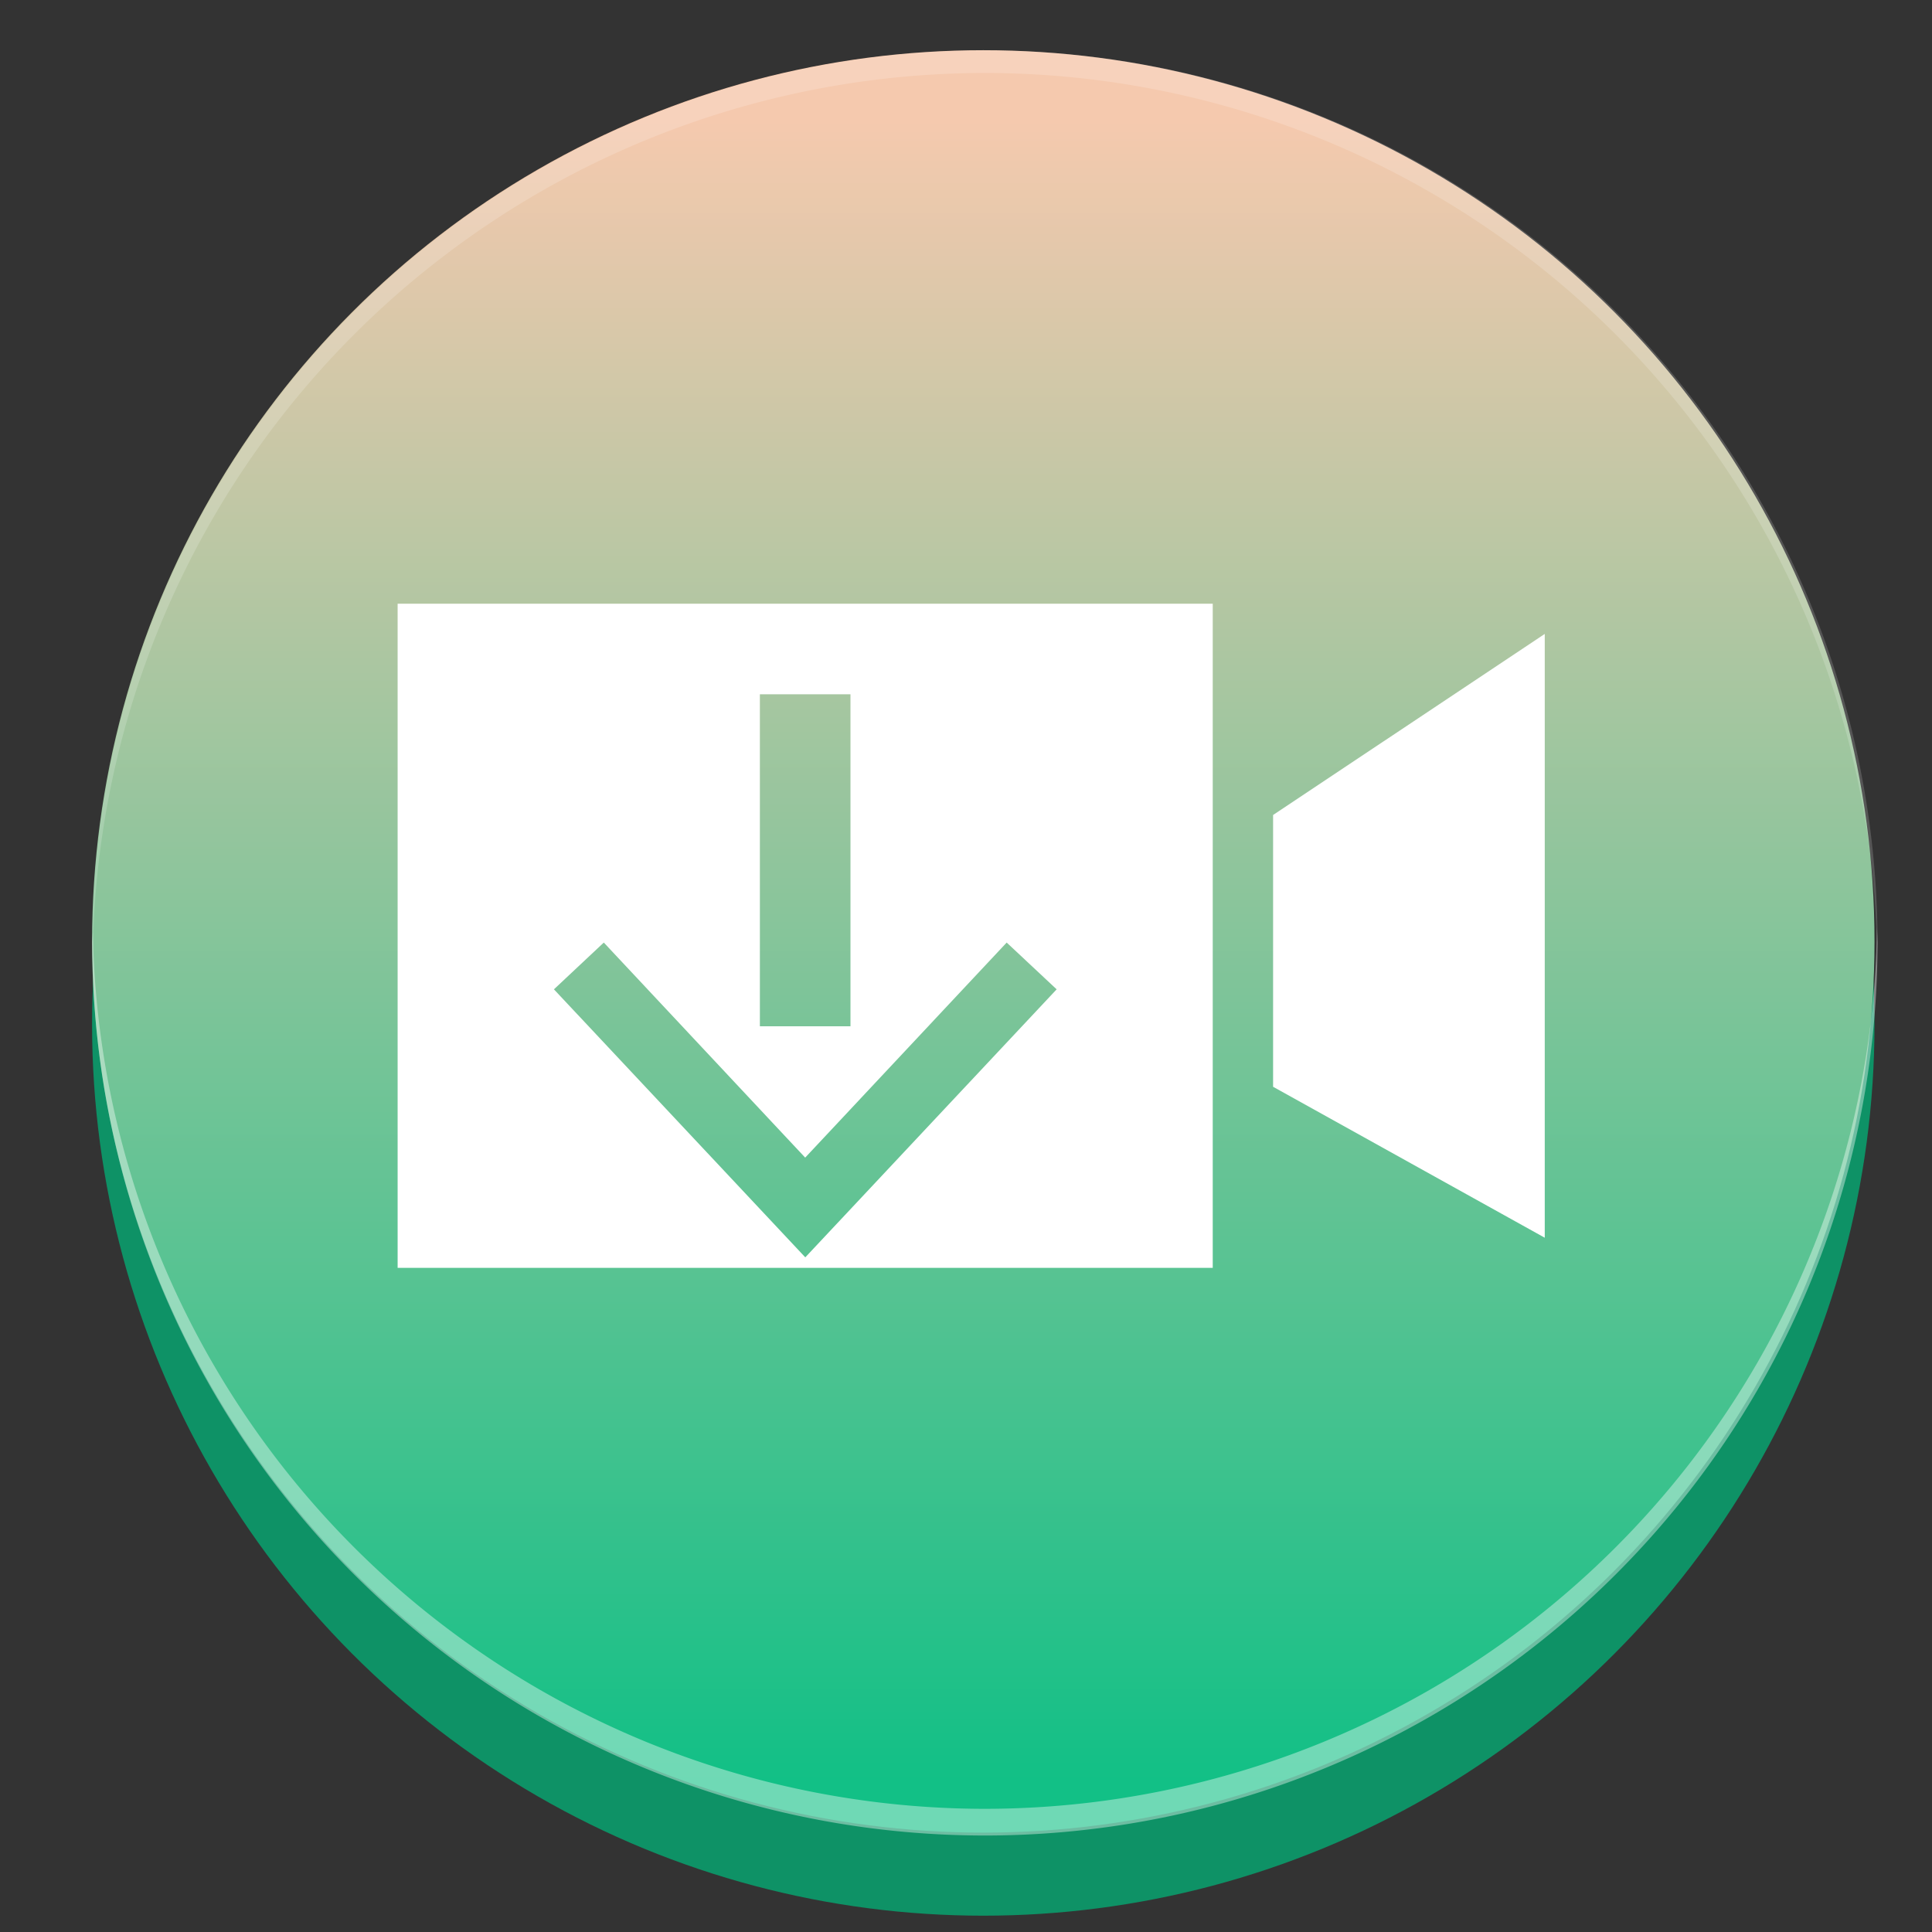 <?xml version="1.0" encoding="UTF-8" standalone="no"?>
<!-- Created with Inkscape (http://www.inkscape.org/) -->

<svg
   xmlns:dc="http://purl.org/dc/elements/1.1/"
   xmlns:cc="http://creativecommons.org/ns#"
   xmlns:rdf="http://www.w3.org/1999/02/22-rdf-syntax-ns#"
   xmlns:svg="http://www.w3.org/2000/svg"
   xmlns="http://www.w3.org/2000/svg"
   xmlns:xlink="http://www.w3.org/1999/xlink"
   xmlns:sodipodi="http://sodipodi.sourceforge.net/DTD/sodipodi-0.dtd"
   xmlns:inkscape="http://www.inkscape.org/namespaces/inkscape"
   width="64"
   height="64"
   viewBox="0 0 16.933 16.933"
   version="1.1"
   id="svg8"
   sodipodi:docname="4kvideodownloader.svg"
   inkscape:version="0.92.3 (2405546, 2018-03-11)">
  <rect x="0" y="0" width="16.933" height="16.933" fill="#333333" stroke="none"/>
  <defs
     id="defs2">
    <linearGradient
       inkscape:collect="always"
       id="linearGradient864">
      <stop
         style="stop-color:#f5c9ae;stop-opacity:1"
         offset="0"
         id="stop860" />
      <stop
         style="stop-color:#12c086;stop-opacity:1"
         offset="1"
         id="stop862" />
    </linearGradient>
    <linearGradient
       inkscape:collect="always"
       xlink:href="#linearGradient864"
       id="linearGradient866"
       x1="7.925"
       y1="281.294"
       x2="7.925"
       y2="295.847"
       gradientUnits="userSpaceOnUse"
       gradientTransform="translate(0.012,-0.169)" />
    <linearGradient
       id="linearGradient3866">
      <stop
         style="stop-color:#000000;stop-opacity:0.521"
         offset="0"
         id="stop3868" />
      <stop
         style="stop-color:#2883c3;stop-opacity:0;"
         offset="1"
         id="stop3870" />
    </linearGradient>
    <linearGradient
       id="linearGradient3874">
      <stop
         style="stop-color:#000d0e;stop-opacity:0.841;"
         offset="0"
         id="stop3876" />
      <stop
         style="stop-color:#000000;stop-opacity:0;"
         offset="1"
         id="stop3878" />
    </linearGradient>
    <clipPath
       id="clipPath892"
       clipPathUnits="userSpaceOnUse">
      <path
         inkscape:connector-curvature="0"
         id="path894"
         d="M 38.524,20.232 V 51.239 h 3.597 V 20.232 Z M 14.126,21.003 V 52.011 H 17.723 V 21.003 Z M 5.992,21.259 V 52.267 H 9.591 V 21.259 Z m 24.398,1.371 v 31.006 h 3.597 V 22.63 Z m -20.331,1.626 v 31.008 h 3.597 V 24.257 Z m 24.397,0.086 v 31.008 h 3.599 V 24.343 Z M 1.927,25.799 V 56.807 H 5.524 V 25.799 Z m 16.265,0.086 v 31.008 h 3.597 V 25.885 Z m 24.398,0 v 31.008 h 3.597 V 25.885 Z m -16.265,2.228 v 31.006 h 3.597 V 28.112 Z M 22.259,30.767 v 31.008 h 3.597 V 30.767 Z"
         style="fill:#ffffff;fill-opacity:0.255;stroke:none;stroke-width:1.526;stroke-linecap:round;stroke-linejoin:round;stroke-miterlimit:4;stroke-dasharray:none;stroke-opacity:1" />
    </clipPath>
    <clipPath
       clipPathUnits="userSpaceOnUse"
       id="clipPath3881">
      <path
         sodipodi:type="arc"
         style="fill:#008dff;fill-opacity:1;fill-rule:evenodd;stroke:none"
         id="path3883"
         sodipodi:cx="539.5"
         sodipodi:cy="152.5"
         sodipodi:rx="103.5"
         sodipodi:ry="103.5"
         d="m 643,152.5 a 103.5,103.5 0 1 1 -207,0 103.5,103.5 0 1 1 207,0 z"
         transform="translate(-412,-17)" />
    </clipPath>
    <linearGradient
       id="linearGradient4019">
      <stop
         offset="0"
         style="stop-color:#adcce1;stop-opacity:1;"
         id="stop4021" />
      <stop
         offset="0.262"
         style="stop-color:#6bbfe1;stop-opacity:1;"
         id="stop4023" />
      <stop
         offset="0.746"
         style="stop-color:#2596d1;stop-opacity:1;"
         id="stop4025" />
      <stop
         offset="1"
         style="stop-color:#2372c0;stop-opacity:1;"
         id="stop4027" />
    </linearGradient>
    <linearGradient
       id="linearGradient4085">
      <stop
         offset="0"
         style="stop-color:#ffffff;stop-opacity:1"
         id="stop4087" />
      <stop
         offset="0.063"
         style="stop-color:#ffffff;stop-opacity:0.2"
         id="stop4089" />
      <stop
         offset="0.951"
         style="stop-color:#ffffff;stop-opacity:0.2"
         id="stop4091" />
      <stop
         offset="1"
         style="stop-color:#ffffff;stop-opacity:0.392"
         id="stop4093" />
    </linearGradient>
    <filter
       id="filter3174"
       color-interpolation-filters="sRGB">
      <feGaussianBlur
         stdDeviation="1.71"
         id="feGaussianBlur3176" />
    </filter>
    <linearGradient
       gradientTransform="scale(1.006,0.994)"
       gradientUnits="userSpaceOnUse"
       id="ButtonShadow"
       y2="7.017"
       x2="45.448"
       y1="92.54"
       x1="45.448">
      <stop
         offset="0"
         style="stop-color:#000000;stop-opacity:1"
         id="stop3750" />
      <stop
         offset="1"
         style="stop-color:#000000;stop-opacity:0.588"
         id="stop3752" />
    </linearGradient>
    <linearGradient
       id="linearGradient5048-8-7">
      <stop
         offset="0"
         style="stop-color:#000000;stop-opacity:0"
         id="stop5050-4-2" />
      <stop
         offset="0.5"
         style="stop-color:#000000;stop-opacity:1"
         id="stop5056-7-4" />
      <stop
         offset="1"
         style="stop-color:#000000;stop-opacity:0"
         id="stop5052-0-1-7" />
    </linearGradient>
    <linearGradient
       id="linearGradient5060-29-0">
      <stop
         offset="0"
         style="stop-color:#000000;stop-opacity:1"
         id="stop5062-9-7" />
      <stop
         offset="1"
         style="stop-color:#000000;stop-opacity:0"
         id="stop5064-08-2" />
    </linearGradient>
    <linearGradient
       id="linearGradient3851">
      <stop
         id="stop3853"
         style="stop-color:#5b8da7;stop-opacity:1;"
         offset="0" />
      <stop
         id="stop3855"
         style="stop-color:#1c3447;stop-opacity:1;"
         offset="1" />
    </linearGradient>
    <filter
       id="filter3174-0"
       color-interpolation-filters="sRGB">
      <feGaussianBlur
         stdDeviation="1.71"
         id="feGaussianBlur3176-9" />
    </filter>
    <clipPath
       id="clipPath916"
       clipPathUnits="userSpaceOnUse">
      <g
         id="g920"
         inkscape:label="circulo"
         style="display:inline;opacity:0.99;fill:#126136;fill-opacity:1"
         transform="matrix(1.15,0,0,1.15,-4.486,-7.526)">
        <path
           style="fill:#126136;fill-opacity:1;stroke:none;stroke-width:1.491"
           d="M 44.322,27.405 A 19.73,19.73 0 0 1 24.592,47.135 19.73,19.73 0 0 1 4.863,27.405 19.73,19.73 0 0 1 24.592,7.675 19.73,19.73 0 0 1 44.322,27.405 Z"
           id="path918"
           inkscape:connector-curvature="0" />
      </g>
    </clipPath>
    <clipPath
       clipPathUnits="userSpaceOnUse"
       id="clipPath3866">
      <path
         d="m 1444,449 a 312,312 0 1 1 -624,0 312,312 0 1 1 624,0 z"
         sodipodi:ry="312"
         sodipodi:rx="312"
         sodipodi:cy="449"
         sodipodi:cx="1132"
         id="path3868"
         style="fill:#44abb1;fill-opacity:1;fill-rule:evenodd;stroke:none"
         sodipodi:type="arc"
         transform="matrix(0.687,0,0,0.687,-521.355,-47.662)" />
    </clipPath>
    <clipPath
       id="clipPath3764"
       clipPathUnits="userSpaceOnUse">
      <path
         sodipodi:type="arc"
         style="fill:#ca53a9;fill-opacity:1;fill-rule:evenodd;stroke:none"
         id="path3766"
         sodipodi:cx="201.42857"
         sodipodi:cy="247.71428"
         sodipodi:rx="145.71428"
         sodipodi:ry="145.71428"
         d="m 347.143,247.714 a 145.714,145.714 0 1 1 -291.429,0 145.714,145.714 0 1 1 291.429,0 z"
         transform="matrix(1.184,0,0,1.184,-57.406,467.288)" />
    </clipPath>
    <clipPath
       id="clipPath848"
       clipPathUnits="userSpaceOnUse">
      <path
         style="fill:#6f3aa6;fill-opacity:1;stroke-width:1.069"
         d="M 242.143,590.934 A 199.286,199.286 0 0 0 42.857,790.22 199.286,199.286 0 0 0 242.143,989.505 199.286,199.286 0 0 0 321.152,972.921 l 120.275,69.441 V 790.22 A 199.286,199.286 0 0 0 242.143,590.934 Z"
         id="path850"
         inkscape:connector-curvature="0" />
    </clipPath>
    <linearGradient
       id="linearGradient1163">
      <stop
         style="stop-color:#ffffff;stop-opacity:1"
         offset="0"
         id="stop1159" />
      <stop
         style="stop-color:#d7d7d7;stop-opacity:1"
         offset="1"
         id="stop1161" />
    </linearGradient>
    <linearGradient
       id="linearGradient875">
      <stop
         id="stop873"
         offset="0"
         style="stop-color:#c8c4b7;stop-opacity:1" />
      <stop
         style="stop-color:#aea795;stop-opacity:1"
         offset="0.5"
         id="stop964" />
      <stop
         id="stop871"
         offset="1"
         style="stop-color:#aea795;stop-opacity:1" />
    </linearGradient>
    <linearGradient
       id="linearGradient3867">
      <stop
         id="stop3869"
         offset="0"
         style="stop-color:#ebd79a;stop-opacity:1;" />
      <stop
         id="stop3871"
         offset="1"
         style="stop-color:#f0d34e;stop-opacity:1;" />
    </linearGradient>
    <linearGradient
       id="linearGradient3846">
      <stop
         style="stop-color:#d8dc8e;stop-opacity:1;"
         offset="0"
         id="stop3848" />
      <stop
         style="stop-color:#ebebc2;stop-opacity:1;"
         offset="1"
         id="stop3850" />
    </linearGradient>
    <linearGradient
       id="linearGradient3828">
      <stop
         id="stop3830"
         offset="0"
         style="stop-color:#f1c035;stop-opacity:1;" />
      <stop
         id="stop3832"
         offset="1"
         style="stop-color:#c09a00;stop-opacity:1;" />
    </linearGradient>
    <linearGradient
       id="linearGradient3792">
      <stop
         id="stop3794"
         offset="0"
         style="stop-color:#552000;stop-opacity:1;" />
      <stop
         id="stop3796"
         offset="1"
         style="stop-color:#431900;stop-opacity:1;" />
    </linearGradient>
    <inkscape:perspective
       id="perspective3135"
       inkscape:persp3d-origin="113.53447 : 77.71521 : 1"
       inkscape:vp_z="213.53447 : 111.04854 : 1"
       inkscape:vp_y="0 : 1000 : 0"
       inkscape:vp_x="13.534465 : 111.04854 : 1"
       sodipodi:type="inkscape:persp3d" />
    <linearGradient
       id="linearGradient4829">
      <stop
         id="stop4831"
         offset="0"
         style="stop-color:#f4fbfc;stop-opacity:1;" />
      <stop
         id="stop4833"
         offset="1"
         style="stop-color:#d6d6d6;stop-opacity:1;" />
    </linearGradient>
    <clipPath
       id="clipPath4282"
       clipPathUnits="userSpaceOnUse">
      <rect
         rx="17"
         ry="17"
         y="1646.112"
         x="462.5"
         height="234.375"
         width="246.875"
         id="rect4284"
         style="color:#000000;display:inline;overflow:visible;visibility:visible;fill:#4d4d4d;fill-opacity:1;fill-rule:nonzero;stroke:none;stroke-width:9.134;marker:none;enable-background:accumulate" />
    </clipPath>
    <linearGradient
       gradientUnits="userSpaceOnUse"
       y2="562.05"
       x2="408.662"
       y1="44.604"
       x1="408.662"
       id="linearGradient5429"
       xlink:href="#linearGradient5423"
       inkscape:collect="always" />
    <linearGradient
       id="linearGradient5423">
      <stop
         id="stop5425"
         offset="0"
         style="stop-color:#db8451;stop-opacity:1;" />
      <stop
         id="stop5427"
         offset="1"
         style="stop-color:#c85c29;stop-opacity:1;" />
    </linearGradient>
    <linearGradient
       gradientUnits="userSpaceOnUse"
       y2="993.662"
       x2="120.281"
       y1="993.662"
       x1="78.562"
       id="linearGradient3992"
       xlink:href="#linearGradient5060-29-0"
       inkscape:collect="always" />
    <linearGradient
       gradientUnits="userSpaceOnUse"
       y2="199.84"
       x2="99.036"
       y1="-0.505"
       x1="99.036"
       id="linearGradient5473-2"
       xlink:href="#linearGradient5423-1"
       inkscape:collect="always" />
    <linearGradient
       id="linearGradient5423-1">
      <stop
         id="stop5425-2"
         offset="0"
         style="stop-color:#51b9db;stop-opacity:1;" />
      <stop
         id="stop5427-3"
         offset="1"
         style="stop-color:#2fabd4;stop-opacity:1;" />
    </linearGradient>
    <linearGradient
       gradientUnits="userSpaceOnUse"
       y2="1052.362"
       x2="100"
       y1="852.362"
       x1="100"
       id="linearGradient4159"
       xlink:href="#linearGradient4829"
       inkscape:collect="always" />
    <linearGradient
       gradientUnits="userSpaceOnUse"
       y2="138.135"
       x2="100"
       y1="26.268"
       x1="100"
       id="linearGradient3834"
       xlink:href="#linearGradient3828"
       inkscape:collect="always" />
    <linearGradient
       gradientTransform="matrix(1,0,0,0.601,0,364.427)"
       gradientUnits="userSpaceOnUse"
       y2="1052.362"
       x2="100"
       y1="852.362"
       x1="100"
       id="linearGradient3844"
       xlink:href="#linearGradient3846"
       inkscape:collect="always" />
    <linearGradient
       gradientUnits="userSpaceOnUse"
       y2="200"
       x2="100"
       y1="0"
       x1="100"
       id="linearGradient3865"
       xlink:href="#linearGradient3867"
       inkscape:collect="always" />
    <linearGradient
       gradientUnits="userSpaceOnUse"
       y2="199.84"
       x2="99.036"
       y1="-0.505"
       x1="99.036"
       id="linearGradient5473-3"
       xlink:href="#linearGradient5423"
       inkscape:collect="always" />
    <radialGradient
       xlink:href="#radial-gradient-2"
       r="27.97"
       cy="245.9"
       cx="208.94"
       id="radial-gradient-15"
       gradientTransform="matrix(2.085,0,0,2.085,75.063,15.074)" />
    <radialGradient
       gradientUnits="userSpaceOnUse"
       gradientTransform="translate(0.45,0.45)"
       r="35.25"
       cy="45.76"
       cx="208.94"
       id="radial-gradient-2">
      <stop
         id="stop24"
         stop-color="#fff"
         offset="0" />
      <stop
         id="stop26"
         stop-color="#ededee"
         offset="0.5" />
      <stop
         id="stop28"
         stop-color="#c5c7c9"
         offset="0.87" />
      <stop
         id="stop30"
         stop-color="#a6a8ab"
         offset="1" />
    </radialGradient>
    <radialGradient
       xlink:href="#radial-gradient-2"
       r="80.19"
       cy="321.82"
       cx="208.94"
       id="radial-gradient-14"
       gradientTransform="matrix(2.085,0,0,2.085,75.063,15.074)" />
    <radialGradient
       gradientUnits="userSpaceOnUse"
       gradientTransform="translate(0.45,0.45)"
       r="35.25"
       cy="45.76"
       cx="208.94"
       id="radialGradient974">
      <stop
         id="stop966"
         stop-color="#fff"
         offset="0" />
      <stop
         id="stop968"
         stop-color="#ededee"
         offset="0.5" />
      <stop
         id="stop970"
         stop-color="#c5c7c9"
         offset="0.87" />
      <stop
         id="stop972"
         stop-color="#a6a8ab"
         offset="1" />
    </radialGradient>
    <radialGradient
       xlink:href="#radial-gradient-2"
       r="41.19"
       cy="252.8"
       cx="208.94"
       id="radial-gradient-13"
       gradientTransform="matrix(2.085,0,0,2.085,75.063,15.074)" />
    <radialGradient
       gradientUnits="userSpaceOnUse"
       gradientTransform="translate(0.45,0.45)"
       r="35.25"
       cy="45.76"
       cx="208.94"
       id="radialGradient985">
      <stop
         id="stop977"
         stop-color="#fff"
         offset="0" />
      <stop
         id="stop979"
         stop-color="#ededee"
         offset="0.5" />
      <stop
         id="stop981"
         stop-color="#c5c7c9"
         offset="0.87" />
      <stop
         id="stop983"
         stop-color="#a6a8ab"
         offset="1" />
    </radialGradient>
    <radialGradient
       xlink:href="#radial-gradient-2"
       r="25.67"
       cy="214.85"
       cx="219.29"
       id="radial-gradient-12"
       gradientTransform="matrix(2.085,0,0,2.085,75.063,15.074)" />
    <radialGradient
       gradientUnits="userSpaceOnUse"
       gradientTransform="translate(0.45,0.45)"
       r="35.25"
       cy="45.76"
       cx="208.94"
       id="radialGradient996">
      <stop
         id="stop988"
         stop-color="#fff"
         offset="0" />
      <stop
         id="stop990"
         stop-color="#ededee"
         offset="0.5" />
      <stop
         id="stop992"
         stop-color="#c5c7c9"
         offset="0.87" />
      <stop
         id="stop994"
         stop-color="#a6a8ab"
         offset="1" />
    </radialGradient>
    <radialGradient
       xlink:href="#radial-gradient-2"
       r="25.67"
       cy="183.79"
       cx="219.29"
       id="radial-gradient-11"
       gradientTransform="matrix(2.085,0,0,2.085,75.063,15.074)" />
    <radialGradient
       gradientUnits="userSpaceOnUse"
       gradientTransform="translate(0.45,0.45)"
       r="35.25"
       cy="45.76"
       cx="208.94"
       id="radialGradient1007">
      <stop
         id="stop999"
         stop-color="#fff"
         offset="0" />
      <stop
         id="stop1001"
         stop-color="#ededee"
         offset="0.5" />
      <stop
         id="stop1003"
         stop-color="#c5c7c9"
         offset="0.87" />
      <stop
         id="stop1005"
         stop-color="#a6a8ab"
         offset="1" />
    </radialGradient>
    <radialGradient
       xlink:href="#radial-gradient-2"
       r="25.67"
       cy="152.73"
       cx="219.29"
       id="radial-gradient-10"
       gradientTransform="matrix(2.085,0,0,2.085,75.063,15.074)" />
    <radialGradient
       gradientUnits="userSpaceOnUse"
       gradientTransform="translate(0.45,0.45)"
       r="35.25"
       cy="45.76"
       cx="208.94"
       id="radialGradient1018">
      <stop
         id="stop1010"
         stop-color="#fff"
         offset="0" />
      <stop
         id="stop1012"
         stop-color="#ededee"
         offset="0.5" />
      <stop
         id="stop1014"
         stop-color="#c5c7c9"
         offset="0.87" />
      <stop
         id="stop1016"
         stop-color="#a6a8ab"
         offset="1" />
    </radialGradient>
    <radialGradient
       xlink:href="#radial-gradient-2"
       r="25.67"
       cy="121.68"
       cx="219.29"
       id="radial-gradient-9"
       gradientTransform="matrix(2.085,0,0,2.085,75.063,15.074)" />
    <radialGradient
       gradientUnits="userSpaceOnUse"
       gradientTransform="translate(0.45,0.45)"
       r="35.25"
       cy="45.76"
       cx="208.94"
       id="radialGradient1029">
      <stop
         id="stop1021"
         stop-color="#fff"
         offset="0" />
      <stop
         id="stop1023"
         stop-color="#ededee"
         offset="0.5" />
      <stop
         id="stop1025"
         stop-color="#c5c7c9"
         offset="0.87" />
      <stop
         id="stop1027"
         stop-color="#a6a8ab"
         offset="1" />
    </radialGradient>
    <radialGradient
       xlink:href="#radial-gradient-2"
       r="25.67"
       cy="197.59"
       cx="198.59"
       id="radial-gradient-8"
       gradientTransform="matrix(2.085,0,0,2.085,75.063,15.074)" />
    <radialGradient
       gradientUnits="userSpaceOnUse"
       gradientTransform="translate(0.45,0.45)"
       r="35.25"
       cy="45.76"
       cx="208.94"
       id="radialGradient1040">
      <stop
         id="stop1032"
         stop-color="#fff"
         offset="0" />
      <stop
         id="stop1034"
         stop-color="#ededee"
         offset="0.5" />
      <stop
         id="stop1036"
         stop-color="#c5c7c9"
         offset="0.87" />
      <stop
         id="stop1038"
         stop-color="#a6a8ab"
         offset="1" />
    </radialGradient>
    <radialGradient
       xlink:href="#radial-gradient-2"
       r="25.67"
       cy="166.54"
       cx="198.59"
       id="radial-gradient-7"
       gradientTransform="matrix(2.085,0,0,2.085,75.063,15.074)" />
    <radialGradient
       gradientUnits="userSpaceOnUse"
       gradientTransform="translate(0.45,0.45)"
       r="35.25"
       cy="45.76"
       cx="208.94"
       id="radialGradient1051">
      <stop
         id="stop1043"
         stop-color="#fff"
         offset="0" />
      <stop
         id="stop1045"
         stop-color="#ededee"
         offset="0.5" />
      <stop
         id="stop1047"
         stop-color="#c5c7c9"
         offset="0.87" />
      <stop
         id="stop1049"
         stop-color="#a6a8ab"
         offset="1" />
    </radialGradient>
    <radialGradient
       xlink:href="#radial-gradient-2"
       r="25.67"
       cy="135.48"
       cx="198.59"
       id="radial-gradient-6"
       gradientTransform="matrix(2.085,0,0,2.085,75.063,15.074)" />
    <radialGradient
       gradientUnits="userSpaceOnUse"
       gradientTransform="translate(0.45,0.45)"
       r="35.25"
       cy="45.76"
       cx="208.94"
       id="radialGradient1062">
      <stop
         id="stop1054"
         stop-color="#fff"
         offset="0" />
      <stop
         id="stop1056"
         stop-color="#ededee"
         offset="0.5" />
      <stop
         id="stop1058"
         stop-color="#c5c7c9"
         offset="0.87" />
      <stop
         id="stop1060"
         stop-color="#a6a8ab"
         offset="1" />
    </radialGradient>
    <radialGradient
       xlink:href="#radial-gradient-2"
       r="25.67"
       cy="104.42"
       cx="198.59"
       id="radial-gradient-5"
       gradientTransform="matrix(2.085,0,0,2.085,75.063,15.074)" />
    <radialGradient
       gradientUnits="userSpaceOnUse"
       gradientTransform="translate(0.45,0.45)"
       r="35.25"
       cy="45.76"
       cx="208.94"
       id="radialGradient1073">
      <stop
         id="stop1065"
         stop-color="#fff"
         offset="0" />
      <stop
         id="stop1067"
         stop-color="#ededee"
         offset="0.5" />
      <stop
         id="stop1069"
         stop-color="#c5c7c9"
         offset="0.87" />
      <stop
         id="stop1071"
         stop-color="#a6a8ab"
         offset="1" />
    </radialGradient>
    <radialGradient
       xlink:href="#radial-gradient-2"
       r="25.67"
       cy="90.62"
       cx="219.29"
       id="radial-gradient-4"
       gradientTransform="matrix(2.085,0,0,2.085,75.063,15.074)" />
    <radialGradient
       gradientUnits="userSpaceOnUse"
       gradientTransform="translate(0.45,0.45)"
       r="35.25"
       cy="45.76"
       cx="208.94"
       id="radialGradient1084">
      <stop
         id="stop1076"
         stop-color="#fff"
         offset="0" />
      <stop
         id="stop1078"
         stop-color="#ededee"
         offset="0.5" />
      <stop
         id="stop1080"
         stop-color="#c5c7c9"
         offset="0.87" />
      <stop
         id="stop1082"
         stop-color="#a6a8ab"
         offset="1" />
    </radialGradient>
    <radialGradient
       xlink:href="#radial-gradient-2"
       r="25.67"
       cy="73.37"
       cx="198.59"
       id="radial-gradient-3"
       gradientTransform="matrix(2.085,0,0,2.085,75.063,15.074)" />
    <radialGradient
       gradientUnits="userSpaceOnUse"
       gradientTransform="translate(0.45,0.45)"
       r="35.25"
       cy="45.76"
       cx="208.94"
       id="radialGradient1095">
      <stop
         id="stop1087"
         stop-color="#fff"
         offset="0" />
      <stop
         id="stop1089"
         stop-color="#ededee"
         offset="0.5" />
      <stop
         id="stop1091"
         stop-color="#c5c7c9"
         offset="0.87" />
      <stop
         id="stop1093"
         stop-color="#a6a8ab"
         offset="1" />
    </radialGradient>
    <radialGradient
       gradientUnits="userSpaceOnUse"
       gradientTransform="translate(0.45,0.45)"
       r="35.25"
       cy="45.76"
       cx="208.94"
       id="radialGradient1105">
      <stop
         id="stop1097"
         stop-color="#fff"
         offset="0" />
      <stop
         id="stop1099"
         stop-color="#ededee"
         offset="0.5" />
      <stop
         id="stop1101"
         stop-color="#c5c7c9"
         offset="0.87" />
      <stop
         id="stop1103"
         stop-color="#a6a8ab"
         offset="1" />
    </radialGradient>
    <linearGradient
       gradientUnits="userSpaceOnUse"
       y2="63.01"
       x2="256.55"
       y1="213.6"
       x1="158.76"
       id="linear-gradient-2"
       gradientTransform="matrix(2.085,0,0,2.085,75.063,15.074)">
      <stop
         id="stop19"
         stop-color="#211e15"
         offset="0" />
      <stop
         id="stop21"
         stop-color="#6d6e70"
         offset="1" />
    </linearGradient>
    <clipPath
       id="clipPath892-3"
       clipPathUnits="userSpaceOnUse">
      <path
         inkscape:connector-curvature="0"
         id="path894-5"
         d="M 38.524,20.232 V 51.239 h 3.597 V 20.232 Z M 14.126,21.003 V 52.011 H 17.723 V 21.003 Z M 5.992,21.259 V 52.267 H 9.591 V 21.259 Z m 24.398,1.371 v 31.006 h 3.597 V 22.63 Z m -20.331,1.626 v 31.008 h 3.597 V 24.257 Z m 24.397,0.086 v 31.008 h 3.599 V 24.343 Z M 1.927,25.799 V 56.807 H 5.524 V 25.799 Z m 16.265,0.086 v 31.008 h 3.597 V 25.885 Z m 24.398,0 v 31.008 h 3.597 V 25.885 Z m -16.265,2.228 v 31.006 h 3.597 V 28.112 Z M 22.259,30.767 v 31.008 h 3.597 V 30.767 Z"
         style="fill:#ffffff;fill-opacity:0.255;stroke:none;stroke-width:1.526;stroke-linecap:round;stroke-linejoin:round;stroke-miterlimit:4;stroke-dasharray:none;stroke-opacity:1" />
    </clipPath>
    <clipPath
       clipPathUnits="userSpaceOnUse"
       id="clipPath3881-6">
      <path
         sodipodi:type="arc"
         style="fill:#008dff;fill-opacity:1;fill-rule:evenodd;stroke:none"
         id="path3883-2"
         sodipodi:cx="539.5"
         sodipodi:cy="152.5"
         sodipodi:rx="103.5"
         sodipodi:ry="103.5"
         d="m 643,152.5 a 103.5,103.5 0 1 1 -207,0 103.5,103.5 0 1 1 207,0 z"
         transform="translate(-412,-17)" />
    </clipPath>
    <filter
       id="filter3174-06"
       color-interpolation-filters="sRGB">
      <feGaussianBlur
         stdDeviation="1.71"
         id="feGaussianBlur3176-2" />
    </filter>
    <filter
       id="filter3174-0-7"
       color-interpolation-filters="sRGB">
      <feGaussianBlur
         stdDeviation="1.71"
         id="feGaussianBlur3176-9-5" />
    </filter>
    <clipPath
       id="clipPath916-9"
       clipPathUnits="userSpaceOnUse">
      <g
         id="g920-2"
         inkscape:label="circulo"
         style="display:inline;opacity:0.99;fill:#126136;fill-opacity:1"
         transform="matrix(1.15,0,0,1.15,-4.486,-7.526)">
        <path
           style="fill:#126136;fill-opacity:1;stroke:none;stroke-width:1.491"
           d="M 44.322,27.405 A 19.73,19.73 0 0 1 24.592,47.135 19.73,19.73 0 0 1 4.863,27.405 19.73,19.73 0 0 1 24.592,7.675 19.73,19.73 0 0 1 44.322,27.405 Z"
           id="path918-2"
           inkscape:connector-curvature="0" />
      </g>
    </clipPath>
  </defs>
  <sodipodi:namedview
     id="base"
     pagecolor="#ffffff"
     bordercolor="#666666"
     borderopacity="1.0"
     inkscape:pageopacity="0.0"
     inkscape:pageshadow="2"
     inkscape:zoom="4.2426407"
     inkscape:cx="16.149713"
     inkscape:cy="23.632864"
     inkscape:document-units="mm"
     inkscape:current-layer="layer1"
     showgrid="true"
     units="px"
     inkscape:window-width="1360"
     inkscape:window-height="713"
     inkscape:window-x="0"
     inkscape:window-y="27"
     inkscape:window-maximized="1"
     showguides="false">
    <inkscape:grid
       type="xygrid"
       id="grid12" />
  </sodipodi:namedview>
  <g
     inkscape:label="Capa 1"
     inkscape:groupmode="layer"
     id="layer1"
     transform="translate(0,-280.067)"
     style="display:inline">
    <circle
       style="fill:#0e9266;fill-opacity:1;stroke-width:0.265"
       r="7.811"
       cy="289.046"
       cx="8.618"
       id="circle1231" />
    <circle
       id="path10"
       cx="8.618"
       cy="288.318"
       r="7.811"
       style="fill:url(#linearGradient866);fill-opacity:1;stroke-width:0.265" />
    <path
       style="fill:#ffffff;fill-opacity:0.391;stroke-width:1"
       d="M 62.078,30.668 A 29.522,29.522 0 0 1 32.574,59.824 29.522,29.522 0 0 1 3.07,30.818 29.522,29.522 0 0 0 3.053,31.186 29.522,29.522 0 0 0 32.574,60.707 29.522,29.522 0 0 0 62.096,31.186 29.522,29.522 0 0 0 62.078,30.668 Z"
       transform="matrix(0.265,0,0,0.265,0,280.067)"
       id="circle1233"
       inkscape:connector-curvature="0" />
    <path
       style="fill:#ffffff;fill-opacity:0.172;stroke-width:1"
       d="M 32.574,1.664 A 29.522,29.522 0 0 0 3.053,31.186 29.522,29.522 0 0 0 3.068,31.623 29.522,29.522 0 0 1 32.574,2.414 29.522,29.522 0 0 1 62.08,31.496 29.522,29.522 0 0 0 62.096,31.186 29.522,29.522 0 0 0 32.574,1.664 Z"
       transform="matrix(0.265,0,0,0.265,0,280.067)"
       id="circle1238"
       inkscape:connector-curvature="0" />
    <path
       style="fill:#ffffff;fill-opacity:1;stroke:none;stroke-width:0.265px;stroke-linecap:butt;stroke-linejoin:miter;stroke-opacity:1"
       d="m 3.485,285.358 v 5.821 h 7.144 v -5.821 z m 3.175,0.794 h 0.794 v 2.91 h -0.794 z m -1.368,2.176 1.765,1.885 1.766,-1.885 0.438,0.41 -2.203,2.349 -2.203,-2.349 z"
       id="path1088"
       inkscape:connector-curvature="0" />
    <path
       style="fill:#ffffff;fill-opacity:1;stroke:none;stroke-width:0.265px;stroke-linecap:butt;stroke-linejoin:miter;stroke-opacity:1"
       d="m 11.158,287.21 2.381,-1.587 v 5.292 l -2.381,-1.323 z"
       id="path1090"
       inkscape:connector-curvature="0" />
  </g>
</svg>
